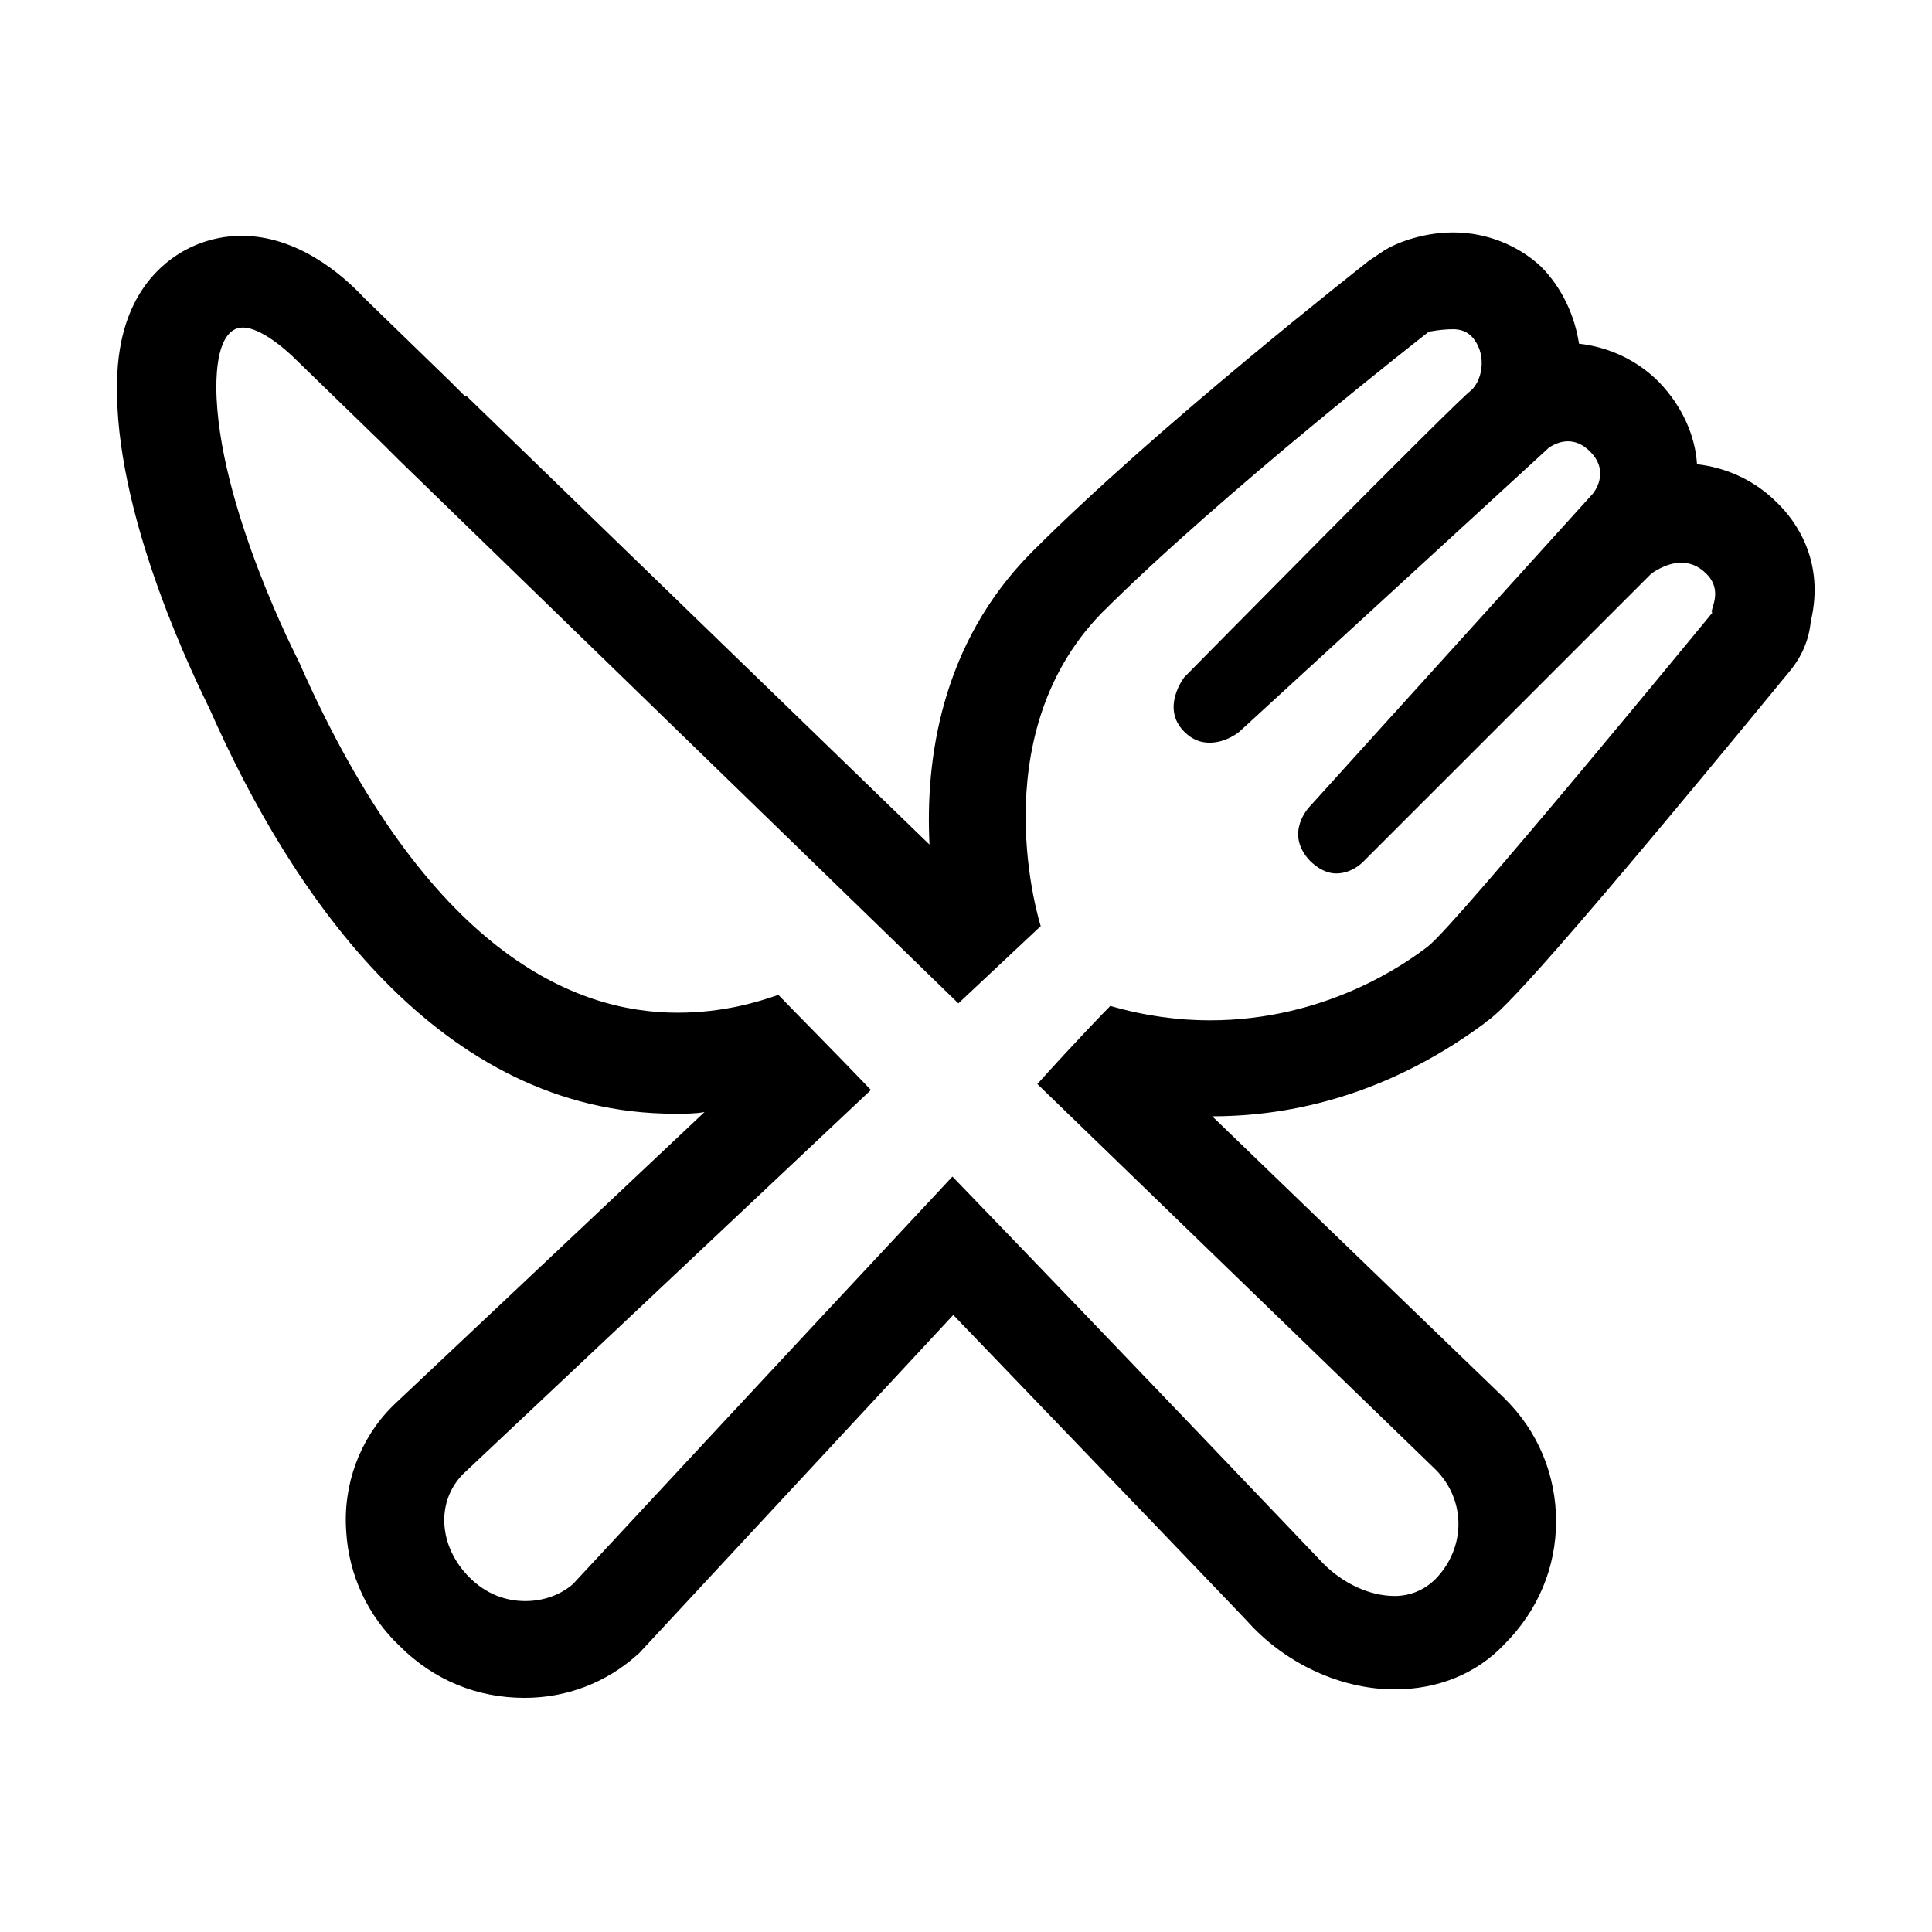 <?xml version="1.0" standalone="no"?><!DOCTYPE svg PUBLIC "-//W3C//DTD SVG 1.1//EN" "http://www.w3.org/Graphics/SVG/1.1/DTD/svg11.dtd"><svg t="1605701774339" class="icon" viewBox="0 0 1024 1024" version="1.1" xmlns="http://www.w3.org/2000/svg" p-id="2543" xmlns:xlink="http://www.w3.org/1999/xlink" width="200" height="200"><defs><style type="text/css"></style></defs><path d="M770.305 174.5c3.15 0 6.75 0.9 9.45 3.6 8.1 8.1 6.75 22.5 0 28.8-6.75 4.5-152.1 152.1-152.1 152.1s-12.6 16.2 0 28.8c4.5 4.5 9 5.85 13.5 5.85 9 0 15.75-5.85 15.75-5.85L820.705 237.5s4.5-3.6 10.35-3.6c3.6 0 7.65 1.35 11.7 5.4 11.25 11.25 1.35 22.5 1.35 22.5l-149.85 165.6s-13.95 13.95 0 28.8c4.5 4.5 9.45 6.75 13.95 6.75 9 0 14.85-6.75 14.85-6.75l152.1-152.1s7.65-5.85 15.75-5.85c4.5 0 9 1.35 13.5 5.85 9.45 9.45 1.35 19.35 3.15 20.7 0 0-135.9 165.6-150.75 176.85-11.7 9-54 39.15-115.65 39.15-16.2 0-34.2-2.25-52.65-7.65-3.15 3.15-18 18.45-38.7 41.4l211.05 204.3c16.2 16.2 16.2 41.4 0 58.05-5.85 5.85-13.5 9-21.6 9-13.5 0-27.45-6.75-37.8-17.1 0 0-107.55-112.95-196.65-205.2-84.6 90.45-201.15 216-201.15 216-6.75 5.85-15.75 9-25.2 9-10.35 0-20.7-3.6-29.7-12.6-16.2-16.2-18-40.05-3.15-54.9l216-203.4c-19.35-20.25-36.45-37.35-49.05-50.4-10.35 3.6-28.8 9.45-53.55 9.45-53.55 0-132.3-30.6-200.7-186.3 0 0-43.2-83.25-43.65-144.9 0-24.3 6.75-31.95 13.95-31.95 11.7 0 28.35 17.1 28.35 17.1l46.8 45.45 7.65 7.65 296.55 288 43.65-40.95s-31.95-99.45 31.95-165.6c63.9-63.9 173.7-149.4 173.7-149.4s6.3-1.35 13.05-1.35m0-51.3c-18 0-32.85 6.75-37.8 10.35l-6.75 4.5c-4.5 3.6-112.05 87.75-178.2 153.9l-0.9 0.9C498.505 341.45 490.405 403.1 492.655 447.65L247.405 210.05H246.505l-7.65-7.65-45.9-44.55c-11.7-12.6-35.55-32.85-64.8-32.85-17.1 0-32.85 6.75-44.55 18.45-22.5 22.5-21.6 54.9-21.6 65.25 0.9 69.75 42.3 153 49.05 166.95 43.65 99 121.95 214.65 246.6 214.65 5.4 0 11.25 0 15.75-0.9l-164.7 155.25-0.9 0.9c-17.1 17.1-26.1 41.4-24.3 66.15 1.35 22.95 11.25 44.55 28.35 60.75 18 18 40.95 27.45 66.15 27.45 22.5 0 43.2-8.1 59.4-22.5 1.35-0.9 2.25-2.25 3.6-3.6 0.9-0.9 86.85-93.6 164.25-176.85 77.85 81 158.4 164.7 158.85 165.6l0.9 0.9c20.25 20.25 47.7 31.95 74.25 31.95 22.5 0 43.2-8.1 58.05-23.85 18-18 27.45-40.95 27.45-65.25s-9.45-47.7-27.45-65.25l-0.9-0.9-153.9-148.5c50.4 0 99.45-16.2 144-49.05l0.9-0.9c5.85-3.6 20.7-14.85 161.1-185.85 6.75-8.1 10.35-17.1 11.25-26.55 7.65-31.95-8.1-53.55-18-63-11.7-11.7-26.55-18.45-42.3-20.25-0.9-14.85-7.65-30.6-20.25-43.65-11.7-11.7-26.55-18.45-42.3-20.25-2.25-14.85-9-29.7-20.25-40.95-12.15-11.25-28.8-18-46.35-18z" p-id="2544"></path></svg>